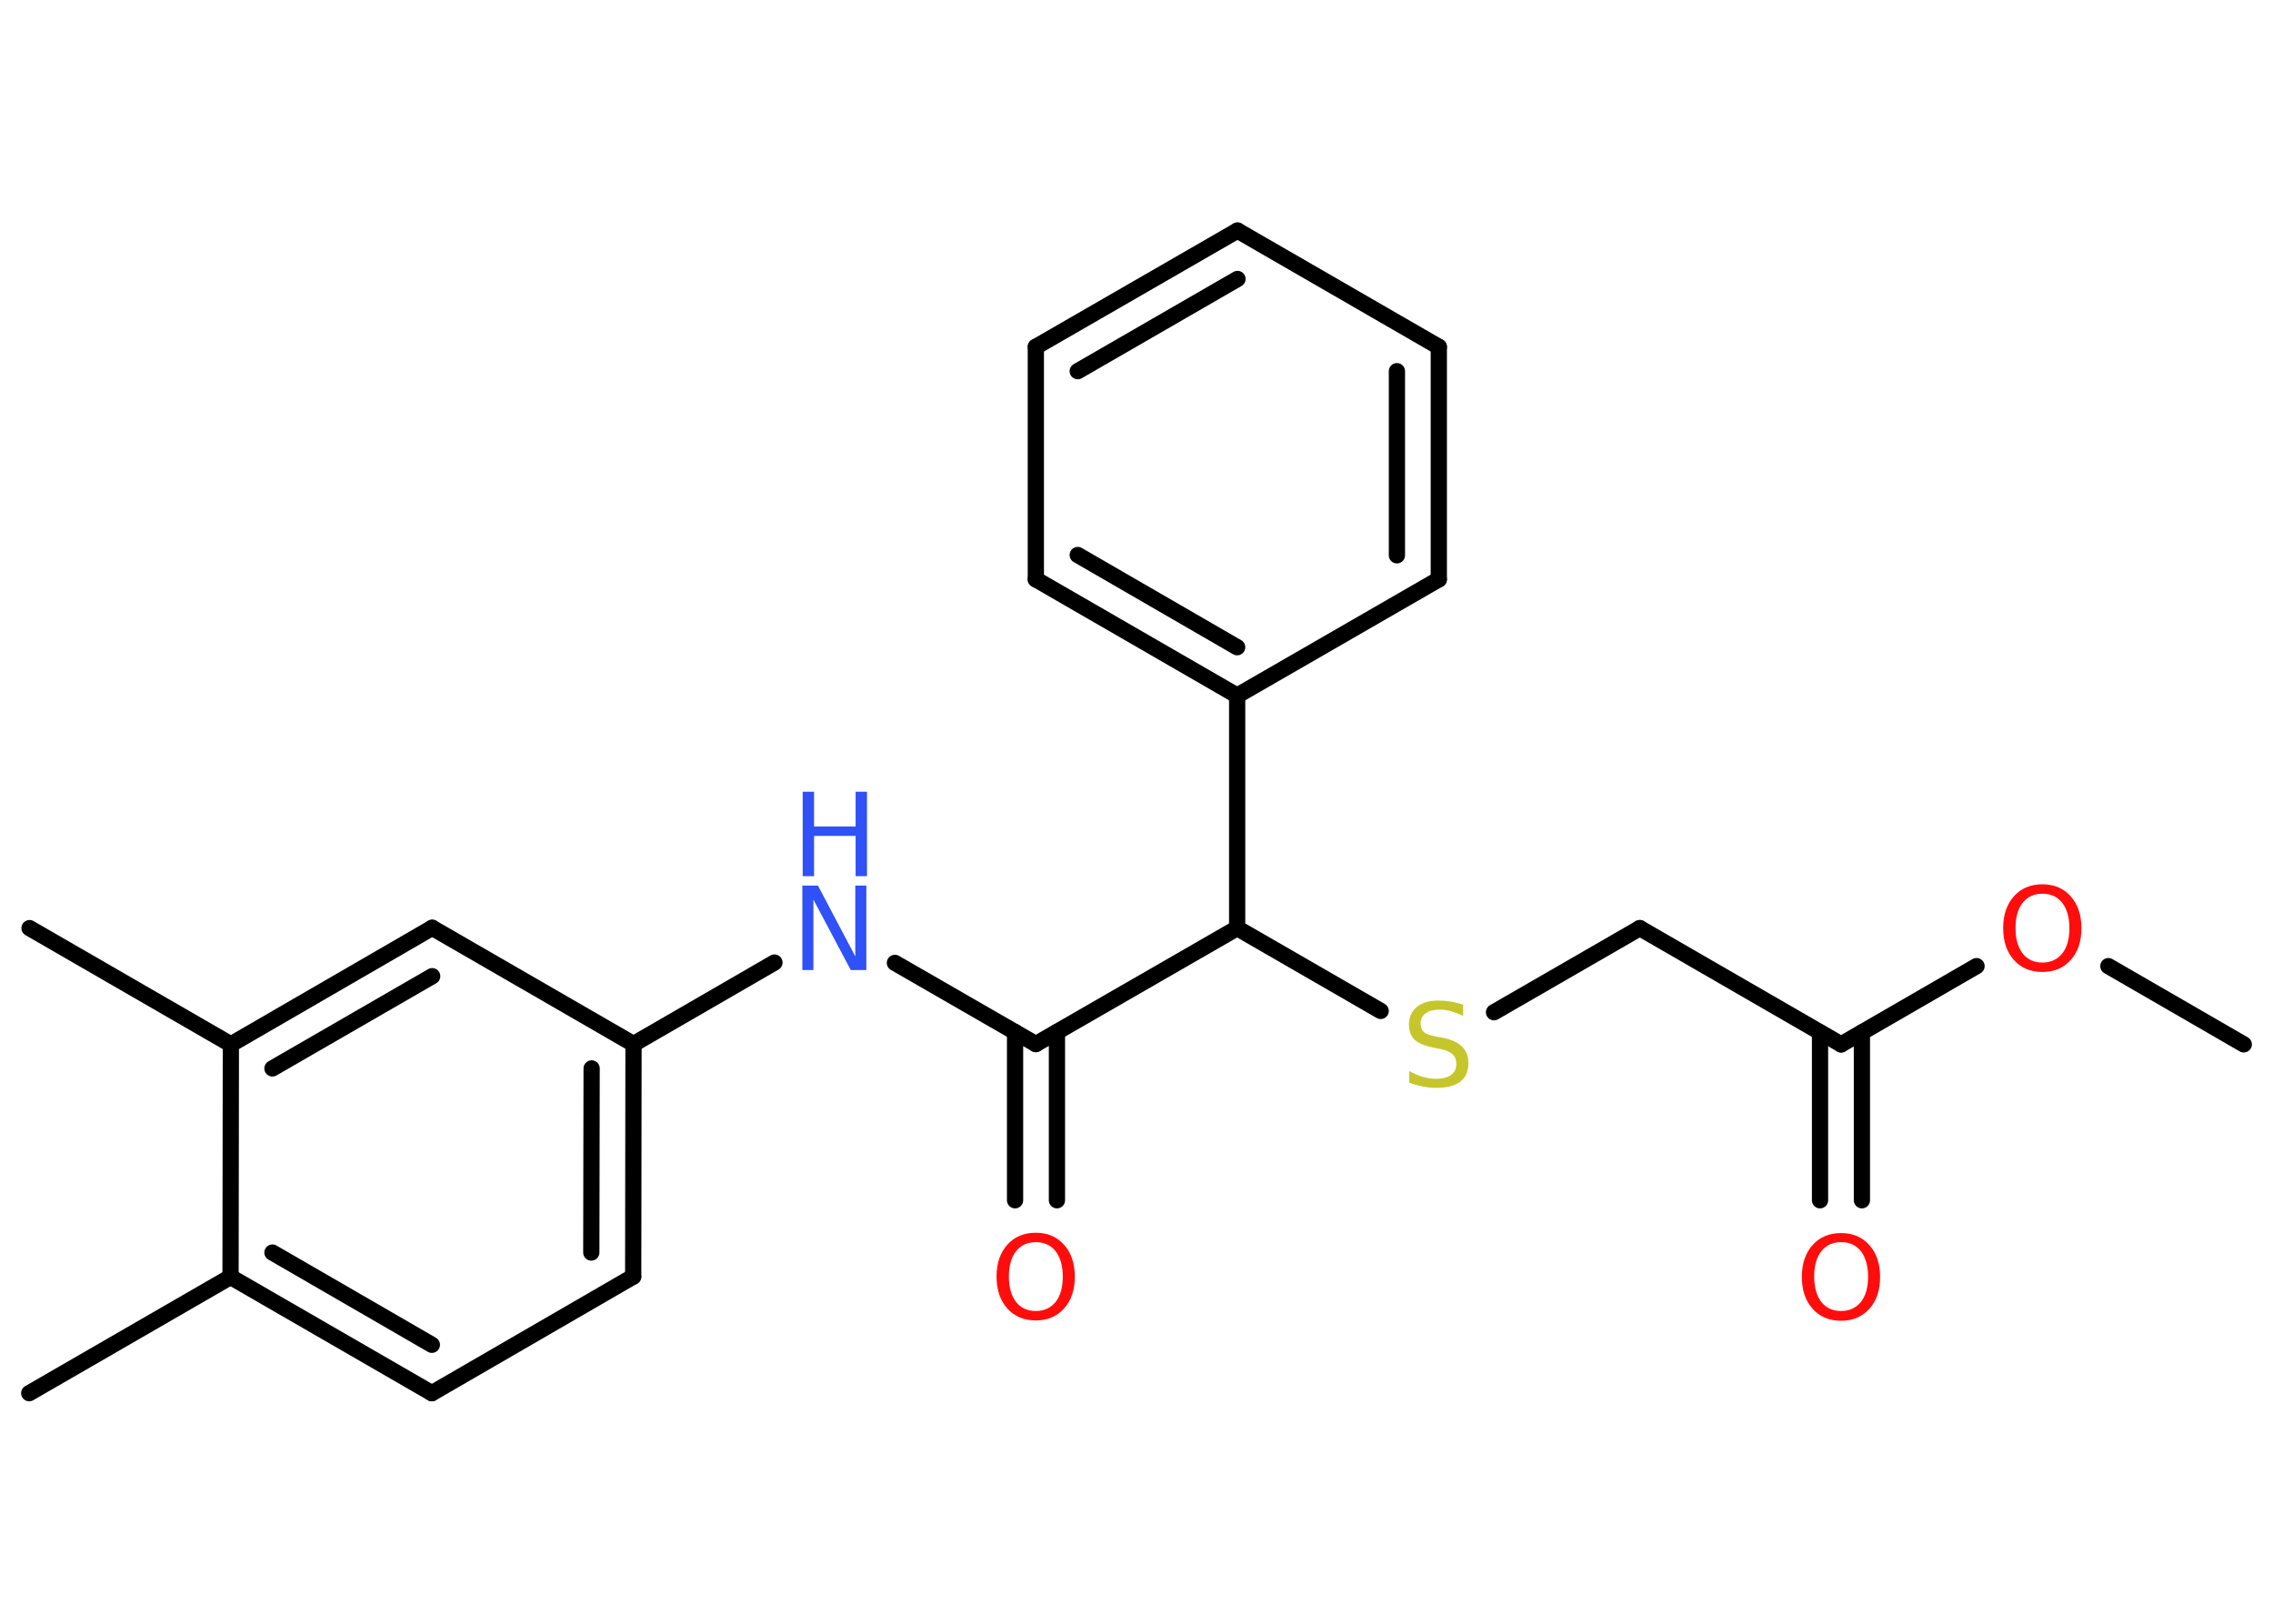 <?xml version='1.0' encoding='UTF-8'?>
<!DOCTYPE svg PUBLIC "-//W3C//DTD SVG 1.1//EN" "http://www.w3.org/Graphics/SVG/1.1/DTD/svg11.dtd">
<svg version='1.2' xmlns='http://www.w3.org/2000/svg' xmlns:xlink='http://www.w3.org/1999/xlink' width='70.0mm' height='50.0mm' viewBox='0 0 70.0 50.0'>
  <desc>Generated by the Chemistry Development Kit (http://github.com/cdk)</desc>
  <g stroke-linecap='round' stroke-linejoin='round' stroke='#000000' stroke-width='.5' fill='#FF0D0D'>
    <rect x='.0' y='.0' width='70.0' height='50.0' fill='#FFFFFF' stroke='none'/>
    <g id='mol1' class='mol'>
      <line id='mol1bnd1' class='bond' x1='69.1' y1='32.16' x2='64.93' y2='29.75'/>
      <line id='mol1bnd2' class='bond' x1='60.87' y1='29.75' x2='56.7' y2='32.16'/>
      <g id='mol1bnd3' class='bond'>
        <line x1='57.34' y1='31.79' x2='57.34' y2='36.96'/>
        <line x1='56.05' y1='31.79' x2='56.05' y2='36.96'/>
      </g>
      <line id='mol1bnd4' class='bond' x1='56.7' y1='32.16' x2='50.5' y2='28.58'/>
      <line id='mol1bnd5' class='bond' x1='50.5' y1='28.58' x2='46.01' y2='31.17'/>
      <line id='mol1bnd6' class='bond' x1='42.52' y1='31.13' x2='38.1' y2='28.58'/>
      <line id='mol1bnd7' class='bond' x1='38.1' y1='28.58' x2='31.9' y2='32.15'/>
      <g id='mol1bnd8' class='bond'>
        <line x1='32.55' y1='31.78' x2='32.55' y2='36.96'/>
        <line x1='31.26' y1='31.78' x2='31.26' y2='36.96'/>
      </g>
      <line id='mol1bnd9' class='bond' x1='31.9' y1='32.15' x2='27.56' y2='29.65'/>
      <line id='mol1bnd10' class='bond' x1='23.85' y1='29.64' x2='19.51' y2='32.15'/>
      <g id='mol1bnd11' class='bond'>
        <line x1='19.5' y1='39.31' x2='19.51' y2='32.15'/>
        <line x1='18.21' y1='38.57' x2='18.22' y2='32.9'/>
      </g>
      <line id='mol1bnd12' class='bond' x1='19.5' y1='39.31' x2='13.3' y2='42.9'/>
      <g id='mol1bnd13' class='bond'>
        <line x1='7.1' y1='39.32' x2='13.3' y2='42.9'/>
        <line x1='8.39' y1='38.57' x2='13.3' y2='41.41'/>
      </g>
      <line id='mol1bnd14' class='bond' x1='7.1' y1='39.32' x2='.9' y2='42.9'/>
      <line id='mol1bnd15' class='bond' x1='7.1' y1='39.32' x2='7.11' y2='32.16'/>
      <line id='mol1bnd16' class='bond' x1='7.11' y1='32.16' x2='.91' y2='28.58'/>
      <g id='mol1bnd17' class='bond'>
        <line x1='13.31' y1='28.57' x2='7.11' y2='32.16'/>
        <line x1='13.31' y1='30.06' x2='8.39' y2='32.9'/>
      </g>
      <line id='mol1bnd18' class='bond' x1='19.51' y1='32.15' x2='13.31' y2='28.57'/>
      <line id='mol1bnd19' class='bond' x1='38.1' y1='28.58' x2='38.1' y2='21.42'/>
      <g id='mol1bnd20' class='bond'>
        <line x1='31.9' y1='17.84' x2='38.1' y2='21.42'/>
        <line x1='33.19' y1='17.09' x2='38.1' y2='19.93'/>
      </g>
      <line id='mol1bnd21' class='bond' x1='31.9' y1='17.84' x2='31.9' y2='10.68'/>
      <g id='mol1bnd22' class='bond'>
        <line x1='38.11' y1='7.1' x2='31.9' y2='10.68'/>
        <line x1='38.11' y1='8.59' x2='33.19' y2='11.43'/>
      </g>
      <line id='mol1bnd23' class='bond' x1='38.11' y1='7.1' x2='44.31' y2='10.68'/>
      <g id='mol1bnd24' class='bond'>
        <line x1='44.31' y1='17.84' x2='44.31' y2='10.68'/>
        <line x1='43.02' y1='17.1' x2='43.02' y2='11.43'/>
      </g>
      <line id='mol1bnd25' class='bond' x1='38.1' y1='21.42' x2='44.31' y2='17.84'/>
      <path id='mol1atm2' class='atom' d='M62.9 27.52q-.39 .0 -.61 .28q-.22 .28 -.22 .78q.0 .49 .22 .78q.22 .28 .61 .28q.38 .0 .61 -.28q.22 -.28 .22 -.78q.0 -.49 -.22 -.78q-.22 -.28 -.61 -.28zM62.9 27.23q.54 .0 .87 .37q.33 .37 .33 .98q.0 .62 -.33 .98q-.33 .37 -.87 .37q-.55 .0 -.88 -.37q-.33 -.37 -.33 -.98q.0 -.61 .33 -.98q.33 -.37 .88 -.37z' stroke='none'/>
      <path id='mol1atm4' class='atom' d='M56.7 38.25q-.39 .0 -.61 .28q-.22 .28 -.22 .78q.0 .49 .22 .78q.22 .28 .61 .28q.38 .0 .61 -.28q.22 -.28 .22 -.78q.0 -.49 -.22 -.78q-.22 -.28 -.61 -.28zM56.7 37.97q.54 .0 .87 .37q.33 .37 .33 .98q.0 .62 -.33 .98q-.33 .37 -.87 .37q-.55 .0 -.88 -.37q-.33 -.37 -.33 -.98q.0 -.61 .33 -.98q.33 -.37 .88 -.37z' stroke='none'/>
      <path id='mol1atm6' class='atom' d='M45.06 30.94v.34q-.2 -.09 -.37 -.14q-.18 -.05 -.34 -.05q-.29 .0 -.44 .11q-.16 .11 -.16 .32q.0 .17 .1 .26q.1 .09 .39 .14l.21 .04q.39 .08 .58 .27q.19 .19 .19 .51q.0 .38 -.25 .57q-.25 .19 -.75 .19q-.18 .0 -.39 -.04q-.21 -.04 -.43 -.12v-.36q.21 .12 .42 .18q.21 .06 .4 .06q.3 .0 .47 -.12q.16 -.12 .16 -.34q.0 -.19 -.12 -.3q-.12 -.11 -.38 -.16l-.21 -.04q-.39 -.08 -.57 -.24q-.18 -.17 -.18 -.46q.0 -.35 .24 -.55q.24 -.2 .67 -.2q.18 .0 .37 .03q.19 .03 .39 .1z' stroke='none' fill='#C6C62C'/>
      <path id='mol1atm9' class='atom' d='M31.9 38.25q-.39 .0 -.61 .28q-.22 .28 -.22 .78q.0 .49 .22 .78q.22 .28 .61 .28q.38 .0 .61 -.28q.22 -.28 .22 -.78q.0 -.49 -.22 -.78q-.22 -.28 -.61 -.28zM31.9 37.96q.54 .0 .87 .37q.33 .37 .33 .98q.0 .62 -.33 .98q-.33 .37 -.87 .37q-.55 .0 -.88 -.37q-.33 -.37 -.33 -.98q.0 -.61 .33 -.98q.33 -.37 .88 -.37z' stroke='none'/>
      <g id='mol1atm10' class='atom'>
        <path d='M24.72 27.27h.47l1.15 2.18v-2.18h.34v2.6h-.48l-1.15 -2.17v2.17h-.34v-2.6z' stroke='none' fill='#3050F8'/>
        <path d='M24.72 24.38h.35v1.07h1.28v-1.07h.35v2.6h-.35v-1.24h-1.28v1.24h-.35v-2.6z' stroke='none' fill='#3050F8'/>
      </g>
    </g>
  </g>
</svg>

